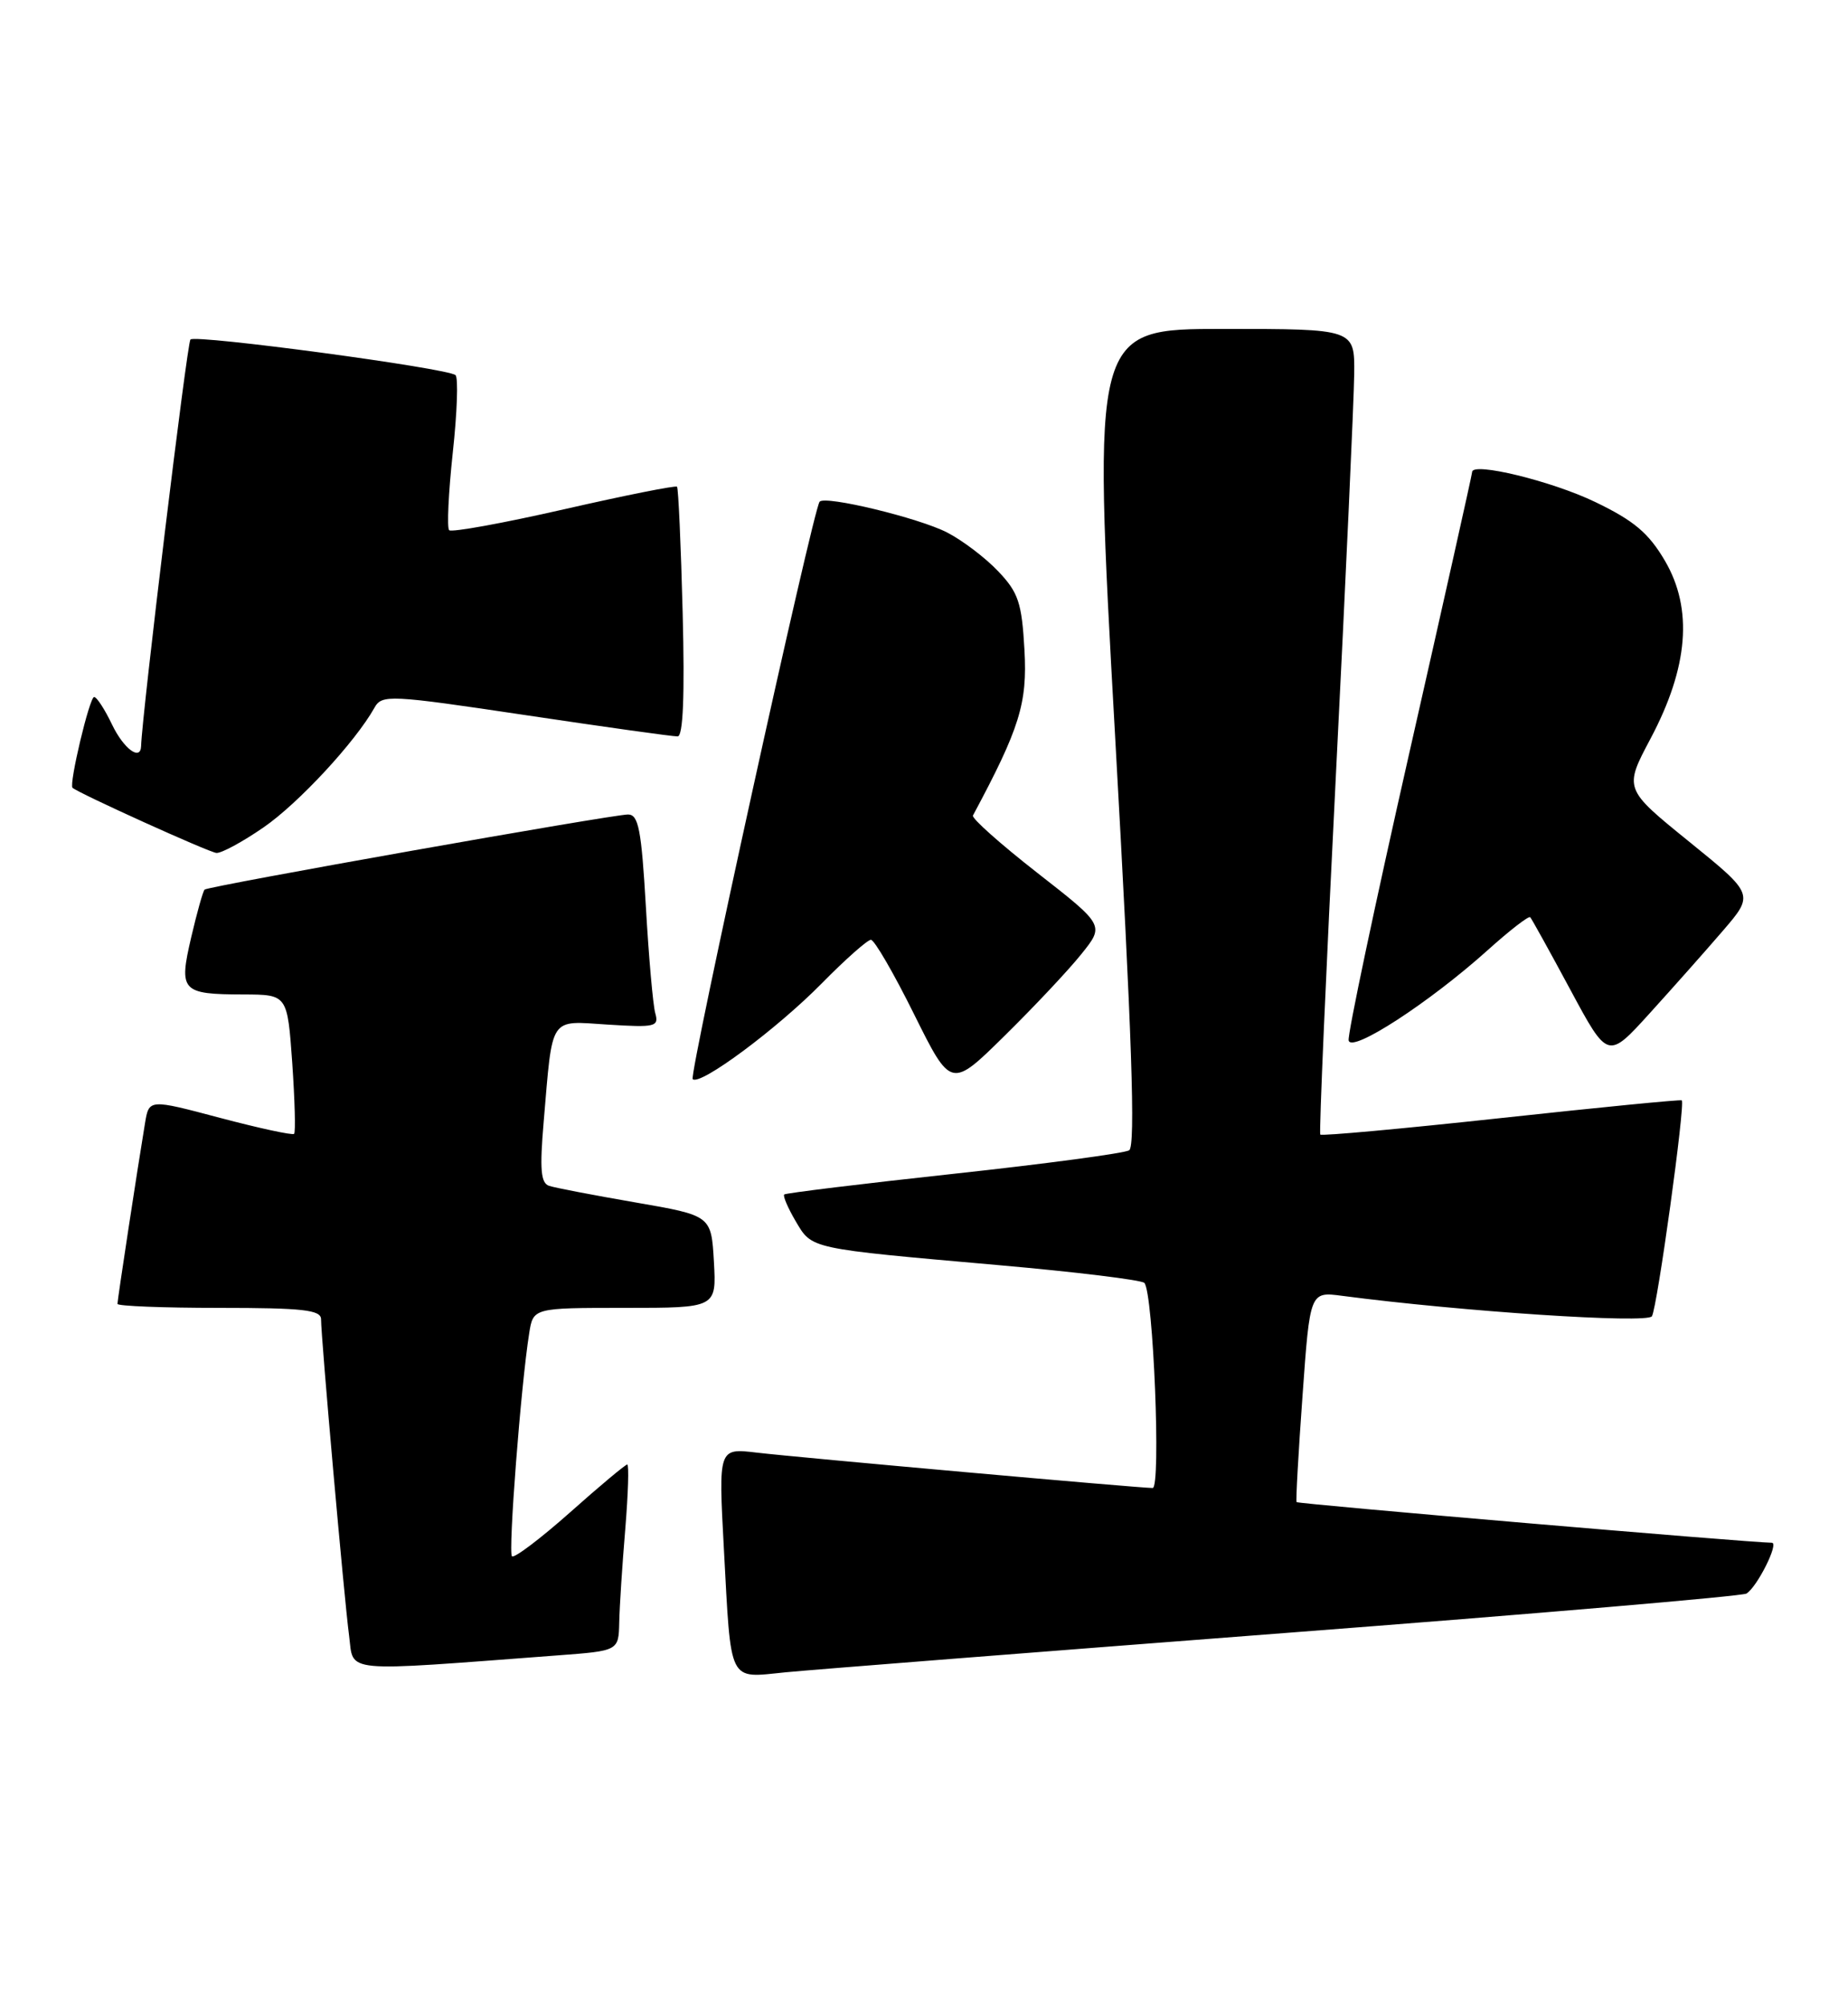 <?xml version="1.0" encoding="UTF-8" standalone="no"?>
<!DOCTYPE svg PUBLIC "-//W3C//DTD SVG 1.1//EN" "http://www.w3.org/Graphics/SVG/1.1/DTD/svg11.dtd" >
<svg xmlns="http://www.w3.org/2000/svg" xmlns:xlink="http://www.w3.org/1999/xlink" version="1.1" viewBox="0 0 236 256">
 <g >
 <path fill="currentColor"
d=" M 164.28 208.50 C 196.05 206.07 222.49 203.81 223.03 203.48 C 224.41 202.63 227.22 197.00 226.28 196.99 C 223.29 196.96 165.73 192.04 165.58 191.80 C 165.47 191.64 165.81 185.52 166.34 178.21 C 167.29 164.92 167.29 164.92 171.39 165.46 C 186.69 167.47 210.37 169.03 210.96 168.07 C 211.64 166.96 215.25 140.87 214.77 140.50 C 214.62 140.38 204.24 141.40 191.70 142.76 C 179.16 144.12 168.77 145.07 168.61 144.87 C 168.44 144.67 169.34 124.03 170.60 99.00 C 171.86 73.97 172.91 50.91 172.94 47.75 C 173.00 42.00 173.00 42.00 156.25 42.00 C 139.50 42.00 139.50 42.00 142.41 94.09 C 144.56 132.36 145.03 146.36 144.20 146.88 C 143.58 147.26 133.50 148.61 121.79 149.88 C 110.08 151.15 100.34 152.34 100.15 152.52 C 99.96 152.71 100.62 154.24 101.61 155.93 C 103.73 159.51 103.16 159.39 127.50 161.54 C 137.40 162.41 145.79 163.44 146.14 163.81 C 147.28 165.03 148.29 190.00 147.20 190.00 C 145.49 190.00 101.77 186.09 96.63 185.48 C 91.75 184.90 91.75 184.90 92.44 197.70 C 93.39 215.22 92.91 214.27 100.34 213.53 C 103.73 213.20 132.50 210.94 164.28 208.50 Z  M 71.25 211.37 C 79.00 210.79 79.00 210.79 79.08 207.15 C 79.12 205.14 79.47 199.79 79.85 195.25 C 80.22 190.71 80.34 187.00 80.10 187.00 C 79.87 187.00 76.57 189.75 72.79 193.12 C 69.00 196.48 65.67 199.00 65.38 198.72 C 64.88 198.22 66.52 176.89 67.58 170.25 C 68.09 167.00 68.09 167.00 79.80 167.00 C 91.50 167.00 91.50 167.00 91.17 161.10 C 90.83 155.21 90.83 155.21 81.17 153.54 C 75.85 152.62 70.89 151.67 70.13 151.42 C 69.06 151.07 68.91 149.33 69.43 143.24 C 70.60 129.53 70.06 130.35 77.64 130.83 C 83.69 131.21 84.17 131.10 83.68 129.37 C 83.39 128.34 82.85 122.21 82.48 115.75 C 81.91 105.91 81.54 104.00 80.20 104.00 C 78.21 104.00 26.64 113.14 26.13 113.59 C 25.93 113.76 25.16 116.50 24.42 119.67 C 22.81 126.58 23.16 126.96 31.10 126.98 C 36.70 127.00 36.70 127.00 37.32 135.70 C 37.65 140.49 37.76 144.57 37.56 144.78 C 37.35 144.98 33.10 144.06 28.11 142.74 C 19.03 140.33 19.03 140.33 18.52 143.41 C 17.57 149.11 15.00 165.97 15.00 166.49 C 15.00 166.77 20.85 167.00 28.00 167.00 C 38.70 167.00 41.00 167.26 41.00 168.45 C 41.00 170.80 43.95 204.10 44.58 208.85 C 45.21 213.67 43.22 213.48 71.25 211.37 Z  M 138.10 121.82 C 141.05 118.15 141.05 118.15 132.48 111.46 C 127.77 107.78 124.06 104.48 124.25 104.13 C 130.22 92.99 131.21 89.81 130.83 83.00 C 130.49 76.96 130.06 75.66 127.47 72.94 C 125.84 71.22 122.90 68.99 120.95 67.99 C 117.34 66.13 105.37 63.24 104.67 64.06 C 103.84 65.01 87.96 137.29 88.46 137.79 C 89.36 138.70 99.18 131.42 104.97 125.54 C 107.97 122.49 110.79 120.00 111.22 120.00 C 111.66 120.00 114.14 124.27 116.73 129.50 C 121.45 139.00 121.45 139.00 128.30 132.25 C 132.07 128.54 136.48 123.85 138.10 121.82 Z  M 220.02 118.85 C 224.02 114.20 224.02 114.20 215.70 107.46 C 207.38 100.72 207.38 100.72 210.79 94.30 C 215.62 85.19 216.22 77.77 212.63 71.62 C 210.54 68.06 208.68 66.49 203.74 64.11 C 198.20 61.43 188.00 58.95 188.00 60.27 C 188.00 60.54 184.39 76.68 179.98 96.13 C 175.57 115.59 172.08 132.11 172.23 132.85 C 172.56 134.50 182.52 128.03 189.98 121.33 C 192.78 118.81 195.23 116.91 195.42 117.12 C 195.61 117.33 197.92 121.50 200.55 126.39 C 205.33 135.28 205.33 135.28 210.67 129.39 C 213.61 126.15 217.82 121.41 220.02 118.85 Z  M 33.64 105.66 C 38.08 102.61 45.36 94.76 47.82 90.37 C 48.77 88.67 49.70 88.71 67.16 91.32 C 77.25 92.83 85.97 94.05 86.54 94.03 C 87.24 94.01 87.45 88.78 87.18 78.25 C 86.96 69.59 86.63 62.34 86.46 62.15 C 86.28 61.96 79.79 63.26 72.03 65.03 C 64.27 66.80 57.67 68.00 57.36 67.70 C 57.06 67.39 57.27 62.95 57.82 57.82 C 58.38 52.70 58.54 48.23 58.17 47.90 C 57.19 47.01 24.98 42.69 24.32 43.35 C 23.89 43.77 18.13 91.31 18.02 95.25 C 17.97 97.23 15.79 95.62 14.30 92.50 C 13.38 90.58 12.36 89.00 12.02 89.00 C 11.43 89.00 8.79 100.13 9.26 100.59 C 9.99 101.27 26.69 108.84 27.64 108.91 C 28.27 108.96 30.97 107.50 33.64 105.66 Z "/>
</g>
</svg>